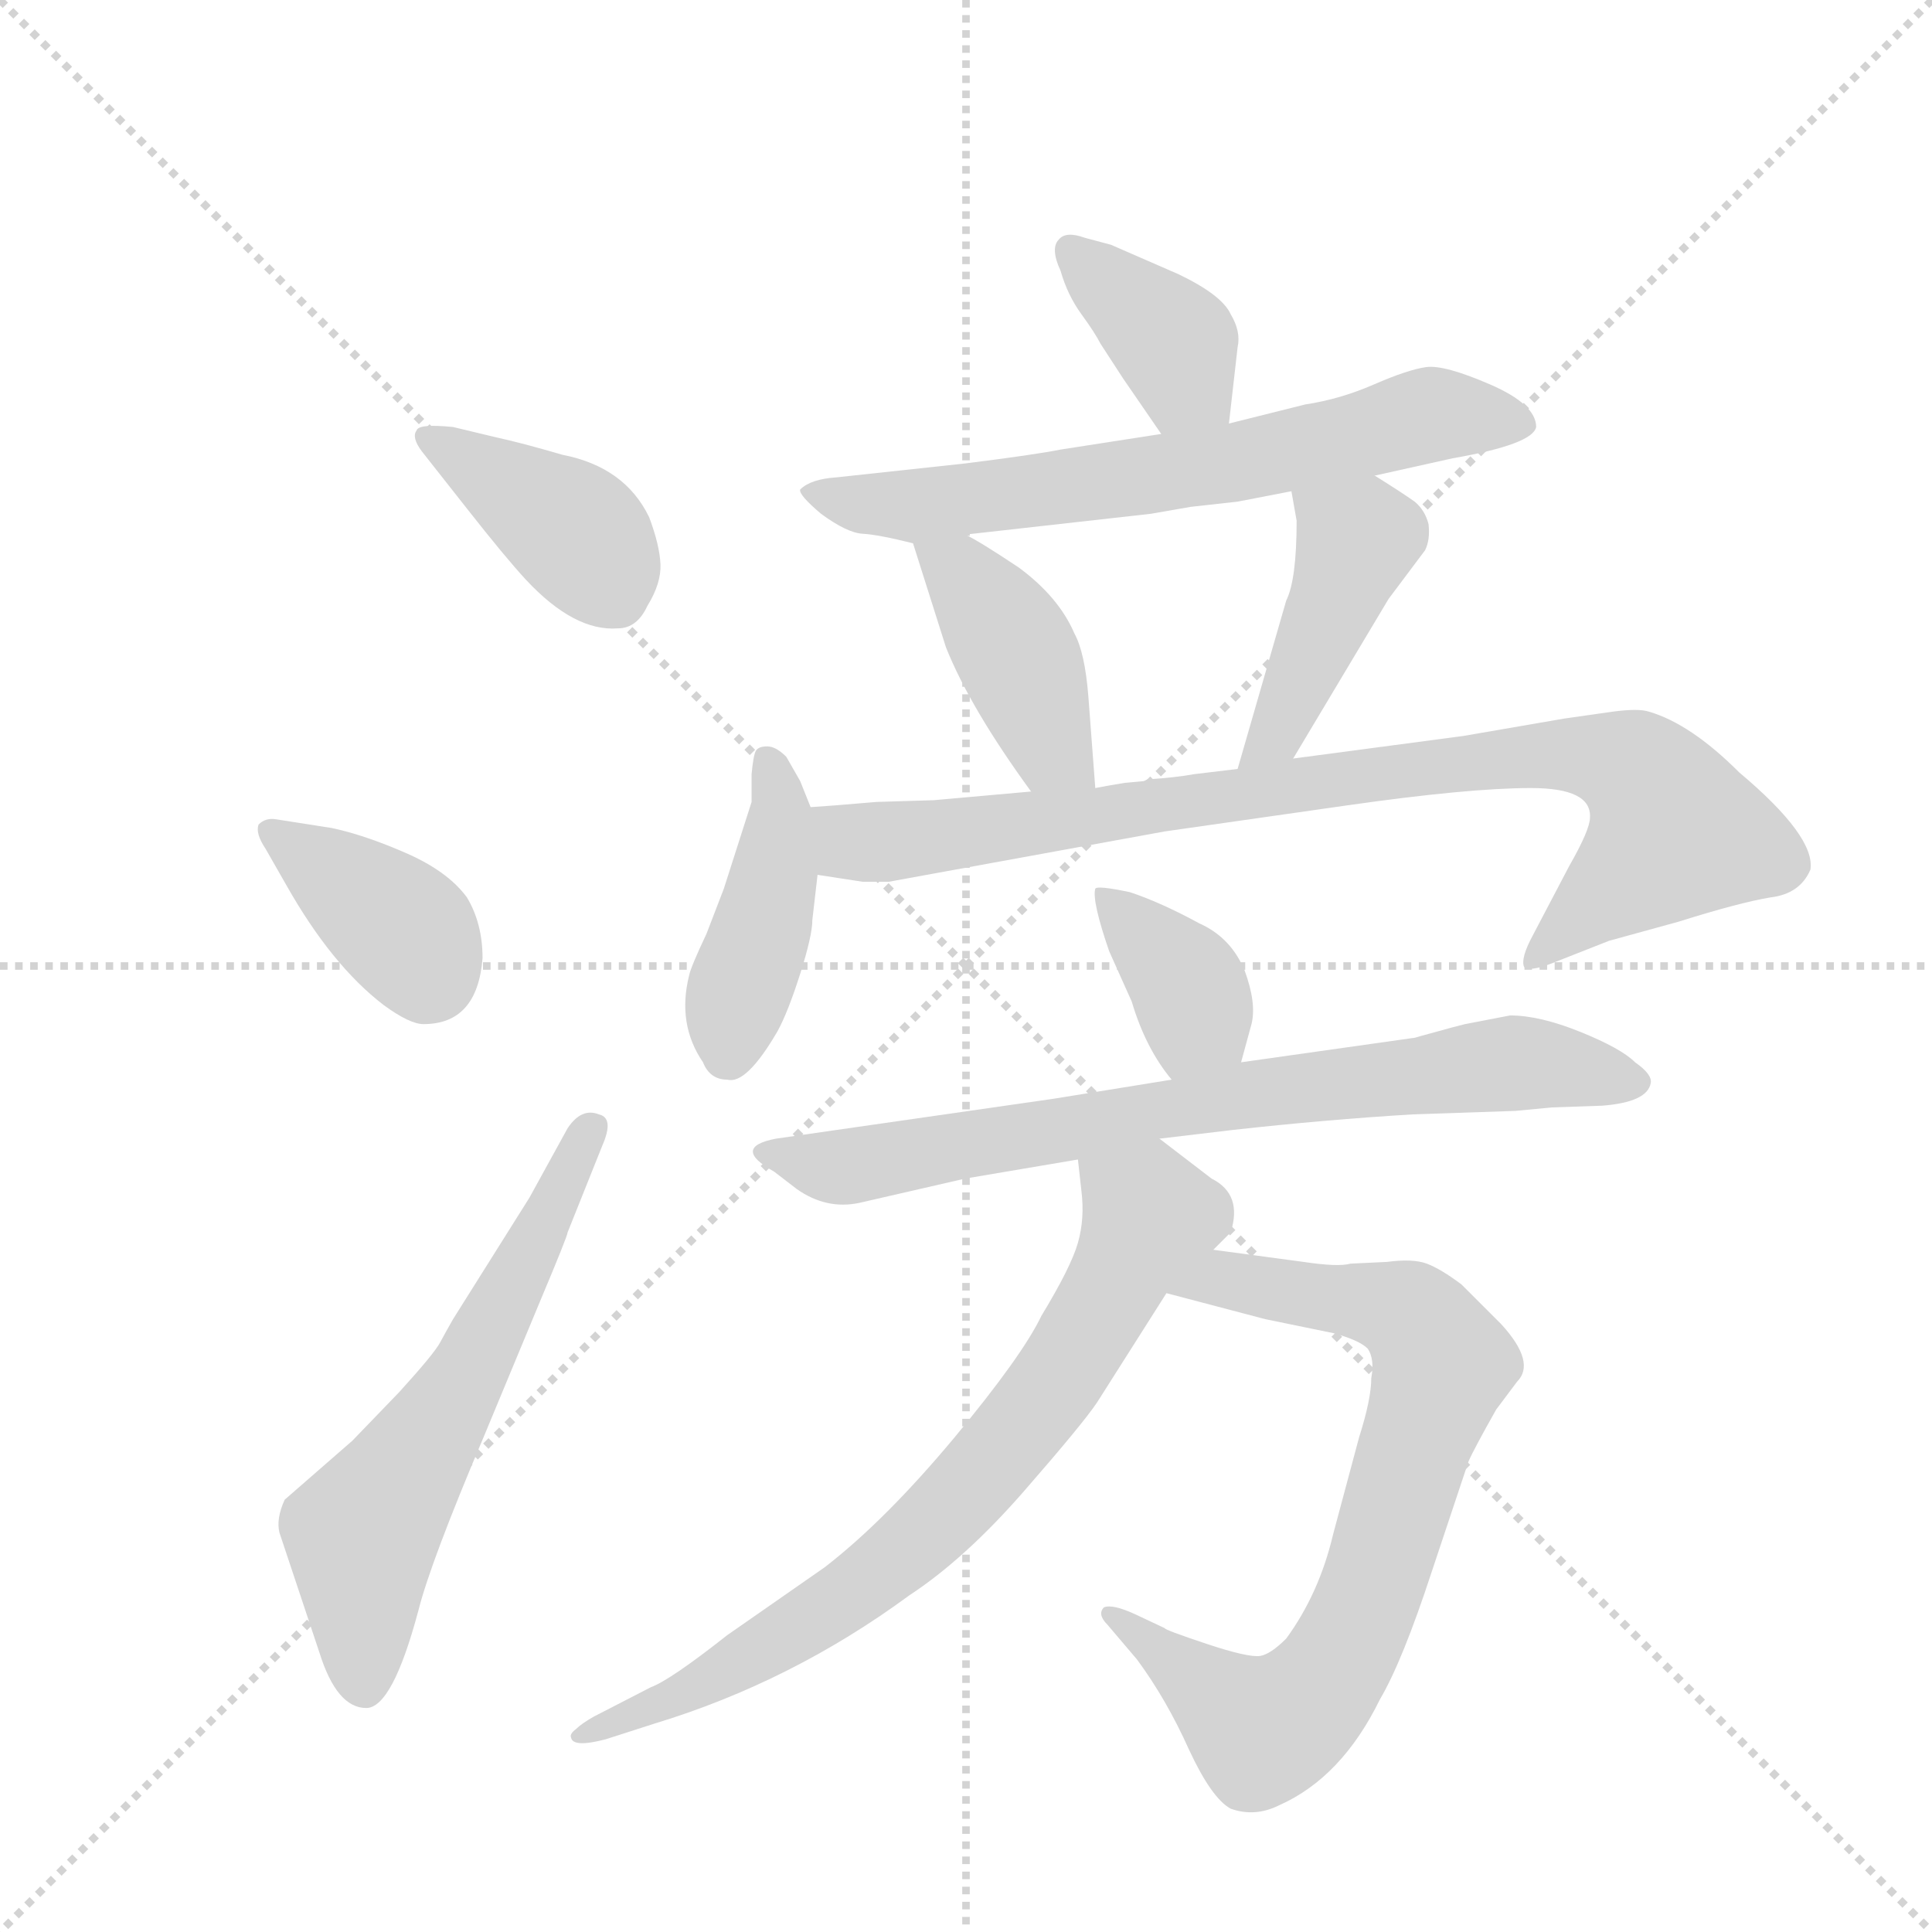 <svg version="1.1" viewBox="0 0 1024 1024" xmlns="http://www.w3.org/2000/svg">
  <g stroke="lightgray" stroke-dasharray="1,1" stroke-width="1" transform="scale(4, 4)">
    <line x1="0" y1="0" x2="256" y2="256"></line>
    <line x1="256" y1="0" x2="0" y2="256"></line>
    <line x1="128" y1="0" x2="128" y2="256"></line>
    <line x1="0" y1="128" x2="256" y2="128"></line>
  </g>
  <g transform="scale(0.92, -0.92) translate(60, -900)">
    <style type="text/css">
      
        @keyframes keyframes0 {
          from {
            stroke: blue;
            stroke-dashoffset: 400;
            stroke-width: 128;
          }
          57% {
            animation-timing-function: step-end;
            stroke: blue;
            stroke-dashoffset: 0;
            stroke-width: 128;
          }
          to {
            stroke: black;
            stroke-width: 1024;
          }
        }
        #make-me-a-hanzi-animation-0 {
          animation: keyframes0 0.576s both;
          animation-delay: 0s;
          animation-timing-function: linear;
        }
      
        @keyframes keyframes1 {
          from {
            stroke: blue;
            stroke-dashoffset: 381;
            stroke-width: 128;
          }
          55% {
            animation-timing-function: step-end;
            stroke: blue;
            stroke-dashoffset: 0;
            stroke-width: 128;
          }
          to {
            stroke: black;
            stroke-width: 1024;
          }
        }
        #make-me-a-hanzi-animation-1 {
          animation: keyframes1 0.56s both;
          animation-delay: 0.576s;
          animation-timing-function: linear;
        }
      
        @keyframes keyframes2 {
          from {
            stroke: blue;
            stroke-dashoffset: 611;
            stroke-width: 128;
          }
          67% {
            animation-timing-function: step-end;
            stroke: blue;
            stroke-dashoffset: 0;
            stroke-width: 128;
          }
          to {
            stroke: black;
            stroke-width: 1024;
          }
        }
        #make-me-a-hanzi-animation-2 {
          animation: keyframes2 0.747s both;
          animation-delay: 1.136s;
          animation-timing-function: linear;
        }
      
        @keyframes keyframes3 {
          from {
            stroke: blue;
            stroke-dashoffset: 382;
            stroke-width: 128;
          }
          55% {
            animation-timing-function: step-end;
            stroke: blue;
            stroke-dashoffset: 0;
            stroke-width: 128;
          }
          to {
            stroke: black;
            stroke-width: 1024;
          }
        }
        #make-me-a-hanzi-animation-3 {
          animation: keyframes3 0.561s both;
          animation-delay: 1.883s;
          animation-timing-function: linear;
        }
      
        @keyframes keyframes4 {
          from {
            stroke: blue;
            stroke-dashoffset: 672;
            stroke-width: 128;
          }
          69% {
            animation-timing-function: step-end;
            stroke: blue;
            stroke-dashoffset: 0;
            stroke-width: 128;
          }
          to {
            stroke: black;
            stroke-width: 1024;
          }
        }
        #make-me-a-hanzi-animation-4 {
          animation: keyframes4 0.797s both;
          animation-delay: 2.444s;
          animation-timing-function: linear;
        }
      
        @keyframes keyframes5 {
          from {
            stroke: blue;
            stroke-dashoffset: 417;
            stroke-width: 128;
          }
          58% {
            animation-timing-function: step-end;
            stroke: blue;
            stroke-dashoffset: 0;
            stroke-width: 128;
          }
          to {
            stroke: black;
            stroke-width: 1024;
          }
        }
        #make-me-a-hanzi-animation-5 {
          animation: keyframes5 0.589s both;
          animation-delay: 3.241s;
          animation-timing-function: linear;
        }
      
        @keyframes keyframes6 {
          from {
            stroke: blue;
            stroke-dashoffset: 439;
            stroke-width: 128;
          }
          59% {
            animation-timing-function: step-end;
            stroke: blue;
            stroke-dashoffset: 0;
            stroke-width: 128;
          }
          to {
            stroke: black;
            stroke-width: 1024;
          }
        }
        #make-me-a-hanzi-animation-6 {
          animation: keyframes6 0.607s both;
          animation-delay: 3.83s;
          animation-timing-function: linear;
        }
      
        @keyframes keyframes7 {
          from {
            stroke: blue;
            stroke-dashoffset: 428;
            stroke-width: 128;
          }
          58% {
            animation-timing-function: step-end;
            stroke: blue;
            stroke-dashoffset: 0;
            stroke-width: 128;
          }
          to {
            stroke: black;
            stroke-width: 1024;
          }
        }
        #make-me-a-hanzi-animation-7 {
          animation: keyframes7 0.598s both;
          animation-delay: 4.437s;
          animation-timing-function: linear;
        }
      
        @keyframes keyframes8 {
          from {
            stroke: blue;
            stroke-dashoffset: 889;
            stroke-width: 128;
          }
          74% {
            animation-timing-function: step-end;
            stroke: blue;
            stroke-dashoffset: 0;
            stroke-width: 128;
          }
          to {
            stroke: black;
            stroke-width: 1024;
          }
        }
        #make-me-a-hanzi-animation-8 {
          animation: keyframes8 0.973s both;
          animation-delay: 5.035s;
          animation-timing-function: linear;
        }
      
        @keyframes keyframes9 {
          from {
            stroke: blue;
            stroke-dashoffset: 374;
            stroke-width: 128;
          }
          55% {
            animation-timing-function: step-end;
            stroke: blue;
            stroke-dashoffset: 0;
            stroke-width: 128;
          }
          to {
            stroke: black;
            stroke-width: 1024;
          }
        }
        #make-me-a-hanzi-animation-9 {
          animation: keyframes9 0.554s both;
          animation-delay: 6.009s;
          animation-timing-function: linear;
        }
      
        @keyframes keyframes10 {
          from {
            stroke: blue;
            stroke-dashoffset: 759;
            stroke-width: 128;
          }
          71% {
            animation-timing-function: step-end;
            stroke: blue;
            stroke-dashoffset: 0;
            stroke-width: 128;
          }
          to {
            stroke: black;
            stroke-width: 1024;
          }
        }
        #make-me-a-hanzi-animation-10 {
          animation: keyframes10 0.868s both;
          animation-delay: 6.563s;
          animation-timing-function: linear;
        }
      
        @keyframes keyframes11 {
          from {
            stroke: blue;
            stroke-dashoffset: 777;
            stroke-width: 128;
          }
          72% {
            animation-timing-function: step-end;
            stroke: blue;
            stroke-dashoffset: 0;
            stroke-width: 128;
          }
          to {
            stroke: black;
            stroke-width: 1024;
          }
        }
        #make-me-a-hanzi-animation-11 {
          animation: keyframes11 0.882s both;
          animation-delay: 7.431s;
          animation-timing-function: linear;
        }
      
        @keyframes keyframes12 {
          from {
            stroke: blue;
            stroke-dashoffset: 759;
            stroke-width: 128;
          }
          71% {
            animation-timing-function: step-end;
            stroke: blue;
            stroke-dashoffset: 0;
            stroke-width: 128;
          }
          to {
            stroke: black;
            stroke-width: 1024;
          }
        }
        #make-me-a-hanzi-animation-12 {
          animation: keyframes12 0.868s both;
          animation-delay: 8.313s;
          animation-timing-function: linear;
        }
      
    </style>
    
      <path d="M 201 654 Q 181 656 180 652 Q 177 648 183 640 L 209 607 Q 231 579 243 566 Q 271 536 296 538 Q 307 538 313 551 Q 321 564 320.5 575 Q 320 586 314 602 Q 300 631 264 638 Q 240 645 226 648 L 201 654 Z" fill="lightgray"></path>
    
      <path d="M 218 348 Q 218 368 209 383 Q 198 398 174 408.5 Q 150 419 131 423 L 99 428 Q 93 429 89 425 Q 87 420 93 411 L 105 390 Q 131 344 161 321 Q 176 310 184 310 Q 215 310 218 348 Z" fill="lightgray"></path>
    
      <path d="M 245 210 L 201 140 Q 197 133 193.5 126.5 Q 190 120 170 98 L 143 70 L 104 36 Q 99 25 101 17 L 124 -52 Q 134 -84 151 -84 Q 166 -84 181 -28 Q 188 0 219 73 L 251 150 Q 267 188 267 190 L 287 240 Q 294 256 285 258 Q 275 262 267 250 L 245 210 Z" fill="lightgray"></path>
    
      <path d="M 648 656 L 653 700 Q 655 709 649 719 Q 644 730 619 742 L 580 759 L 565 763 Q 554 767 550 762 Q 545 757 551 744 Q 555 730 563 719 Q 571 708 574 702 L 587 682 L 609 650 C 626 625 645 626 648 656 Z" fill="lightgray"></path>
    
      <path d="M 732 626 L 777 636 Q 823 644 825 654 Q 825 667 798.5 678.5 Q 772 690 761.5 688.5 Q 751 687 731.5 678.5 Q 712 670 692 667 L 648 656 L 609 650 L 551 641 Q 536 638 496 633 L 422 625 Q 407 624 401 618 Q 400 615 413 604 Q 428 593 437 592.5 Q 446 592 466 587 L 496 592 L 603 604 L 626 608 L 653 611 L 684 617 L 732 626 Z" fill="lightgray"></path>
    
      <path d="M 466 587 L 485 527 Q 499 492 534 444 C 552 420 573 416 571 446 L 567 499 Q 565 524 559 535 Q 550 556 527 573 Q 503 589 496 592 C 469 606 458 612 466 587 Z" fill="lightgray"></path>
    
      <path d="M 685 463 L 740 555 L 761 583 Q 764 589 763 598 Q 761 606 755 611 Q 748 616 732 626 C 707 642 679 647 684 617 L 687 600 Q 687 566 681 554 L 653 457 C 645 428 670 437 685 463 Z" fill="lightgray"></path>
    
      <path d="M 357 388 L 347 362 Q 338 343 337 338 Q 330 310 345 288 Q 349 278 359 278 Q 370 275 388 306 Q 394 317 401 339 Q 408 361 408 370 L 411 396 L 407 435 L 401 450 L 393 464 Q 387 470 382 470 Q 377 470 375.5 467.5 Q 374 465 373 454 L 373 438 L 357 388 Z" fill="lightgray"></path>
    
      <path d="M 411 396 L 437 392 L 452 392 L 611 421 L 716 436 Q 786 446 822 446 Q 857 446 856 429 Q 856 422 844 401 L 823 361 Q 816 348 818 343 Q 821 340 834 345 L 867 358 L 907 369 Q 942 380 960 383 Q 977 385 983 399 Q 986 418 942 455 Q 914 483 890 490 Q 884 492 869 490 L 841 486 L 783 476 L 685 463 L 653 457 L 628 454 Q 617 452 601 451 L 599 450 L 588 449 Q 576 447 571 446 L 534 444 L 478 439 L 445 438 L 421 436 L 407 435 C 377 433 381 401 411 396 Z" fill="lightgray"></path>
    
      <path d="M 655 288 L 661 310 Q 664 322 657 341 Q 649 360 631 368 Q 609 380 591 386 Q 572 390 571 388 Q 569 381 579 352 L 592 323 Q 600 296 615 278 C 634 254 647 259 655 288 Z" fill="lightgray"></path>
    
      <path d="M 608 244 L 650 249 Q 704 255 754 258 L 813 260 L 834 262 L 863 263 Q 889 265 891 276 Q 892 281 882 288 Q 874 296 850.5 305.5 Q 827 315 810 315 L 784 310 Q 776 308 769 306 L 758 303 Q 755 302 754 302 L 655 288 L 615 278 L 547 267 L 387 244 Q 361 239 386 225 L 399 215 Q 416 203 435 207 L 496 221 L 561 232 L 608 244 Z" fill="lightgray"></path>
    
      <path d="M 718 172 Q 711 170 691 173 L 639 180 C 609 184 583 163 612 155 L 669 140 L 708 132 Q 723 128 728 123 Q 732 117 730 106 Q 730 94 723 72 L 708 16 Q 700 -18 681 -44 Q 672 -53 666 -54 Q 659 -55 635 -47 Q 611 -39 611 -38 L 594 -30 Q 581 -24 576 -26 Q 572 -30 578 -36 L 595 -56 Q 612 -79 625 -108 Q 638 -136 649 -142 Q 663 -147 677 -140 Q 713 -124 735 -79 Q 748 -57 765 -5 L 786 58 Q 789 65 802 88 Q 811 100 814 104 Q 825 115 805 137 L 782 160 Q 770 169 762 172 Q 754 175 739 173 L 718 172 Z" fill="lightgray"></path>
    
      <path d="M 639 180 L 649 190 Q 656 212 638 221 L 608 244 C 584 262 558 262 561 232 L 563 214 Q 565 198 561 184 Q 557 170 540 142 Q 529 119 490 72 Q 450 24 415 -3 L 359 -42 Q 326 -68 315 -72 L 282 -89 Q 275 -93 272 -96 Q 268 -99 269 -101 Q 270 -107 289 -102 L 317 -93 Q 396 -69 464 -19 Q 496 2 530 41 Q 564 80 572 92 L 612 155 L 639 180 Z" fill="lightgray"></path>
    
    
      <clipPath id="make-me-a-hanzi-clip-0">
        <path d="M 201 654 Q 181 656 180 652 Q 177 648 183 640 L 209 607 Q 231 579 243 566 Q 271 536 296 538 Q 307 538 313 551 Q 321 564 320.5 575 Q 320 586 314 602 Q 300 631 264 638 Q 240 645 226 648 L 201 654 Z"></path>
      </clipPath>
      <path clip-path="url(#make-me-a-hanzi-clip-0)" d="M 186 647 L 269 596 L 295 557" fill="none" id="make-me-a-hanzi-animation-0" stroke-dasharray="272 544" stroke-linecap="round"></path>
    
      <clipPath id="make-me-a-hanzi-clip-1">
        <path d="M 218 348 Q 218 368 209 383 Q 198 398 174 408.5 Q 150 419 131 423 L 99 428 Q 93 429 89 425 Q 87 420 93 411 L 105 390 Q 131 344 161 321 Q 176 310 184 310 Q 215 310 218 348 Z"></path>
      </clipPath>
      <path clip-path="url(#make-me-a-hanzi-clip-1)" d="M 96 419 L 176 361 L 186 337" fill="none" id="make-me-a-hanzi-animation-1" stroke-dasharray="253 506" stroke-linecap="round"></path>
    
      <clipPath id="make-me-a-hanzi-clip-2">
        <path d="M 245 210 L 201 140 Q 197 133 193.5 126.5 Q 190 120 170 98 L 143 70 L 104 36 Q 99 25 101 17 L 124 -52 Q 134 -84 151 -84 Q 166 -84 181 -28 Q 188 0 219 73 L 251 150 Q 267 188 267 190 L 287 240 Q 294 256 285 258 Q 275 262 267 250 L 245 210 Z"></path>
      </clipPath>
      <path clip-path="url(#make-me-a-hanzi-clip-2)" d="M 150 -71 L 148 16 L 204 100 L 280 249" fill="none" id="make-me-a-hanzi-animation-2" stroke-dasharray="483 966" stroke-linecap="round"></path>
    
      <clipPath id="make-me-a-hanzi-clip-3">
        <path d="M 648 656 L 653 700 Q 655 709 649 719 Q 644 730 619 742 L 580 759 L 565 763 Q 554 767 550 762 Q 545 757 551 744 Q 555 730 563 719 Q 571 708 574 702 L 587 682 L 609 650 C 626 625 645 626 648 656 Z"></path>
      </clipPath>
      <path clip-path="url(#make-me-a-hanzi-clip-3)" d="M 558 756 L 617 702 L 622 681 L 640 664" fill="none" id="make-me-a-hanzi-animation-3" stroke-dasharray="254 508" stroke-linecap="round"></path>
    
      <clipPath id="make-me-a-hanzi-clip-4">
        <path d="M 732 626 L 777 636 Q 823 644 825 654 Q 825 667 798.5 678.5 Q 772 690 761.5 688.5 Q 751 687 731.5 678.5 Q 712 670 692 667 L 648 656 L 609 650 L 551 641 Q 536 638 496 633 L 422 625 Q 407 624 401 618 Q 400 615 413 604 Q 428 593 437 592.5 Q 446 592 466 587 L 496 592 L 603 604 L 626 608 L 653 611 L 684 617 L 732 626 Z"></path>
      </clipPath>
      <path clip-path="url(#make-me-a-hanzi-clip-4)" d="M 407 618 L 470 608 L 657 634 L 762 661 L 817 656" fill="none" id="make-me-a-hanzi-animation-4" stroke-dasharray="544 1088" stroke-linecap="round"></path>
    
      <clipPath id="make-me-a-hanzi-clip-5">
        <path d="M 466 587 L 485 527 Q 499 492 534 444 C 552 420 573 416 571 446 L 567 499 Q 565 524 559 535 Q 550 556 527 573 Q 503 589 496 592 C 469 606 458 612 466 587 Z"></path>
      </clipPath>
      <path clip-path="url(#make-me-a-hanzi-clip-5)" d="M 475 581 L 496 567 L 513 544 L 531 513 L 546 468 L 564 452" fill="none" id="make-me-a-hanzi-animation-5" stroke-dasharray="289 578" stroke-linecap="round"></path>
    
      <clipPath id="make-me-a-hanzi-clip-6">
        <path d="M 685 463 L 740 555 L 761 583 Q 764 589 763 598 Q 761 606 755 611 Q 748 616 732 626 C 707 642 679 647 684 617 L 687 600 Q 687 566 681 554 L 653 457 C 645 428 670 437 685 463 Z"></path>
      </clipPath>
      <path clip-path="url(#make-me-a-hanzi-clip-6)" d="M 691 614 L 721 588 L 676 478 L 657 463" fill="none" id="make-me-a-hanzi-animation-6" stroke-dasharray="311 622" stroke-linecap="round"></path>
    
      <clipPath id="make-me-a-hanzi-clip-7">
        <path d="M 357 388 L 347 362 Q 338 343 337 338 Q 330 310 345 288 Q 349 278 359 278 Q 370 275 388 306 Q 394 317 401 339 Q 408 361 408 370 L 411 396 L 407 435 L 401 450 L 393 464 Q 387 470 382 470 Q 377 470 375.5 467.5 Q 374 465 373 454 L 373 438 L 357 388 Z"></path>
      </clipPath>
      <path clip-path="url(#make-me-a-hanzi-clip-7)" d="M 382 459 L 390 432 L 386 399 L 359 292" fill="none" id="make-me-a-hanzi-animation-7" stroke-dasharray="300 600" stroke-linecap="round"></path>
    
      <clipPath id="make-me-a-hanzi-clip-8">
        <path d="M 411 396 L 437 392 L 452 392 L 611 421 L 716 436 Q 786 446 822 446 Q 857 446 856 429 Q 856 422 844 401 L 823 361 Q 816 348 818 343 Q 821 340 834 345 L 867 358 L 907 369 Q 942 380 960 383 Q 977 385 983 399 Q 986 418 942 455 Q 914 483 890 490 Q 884 492 869 490 L 841 486 L 783 476 L 685 463 L 653 457 L 628 454 Q 617 452 601 451 L 599 450 L 588 449 Q 576 447 571 446 L 534 444 L 478 439 L 445 438 L 421 436 L 407 435 C 377 433 381 401 411 396 Z"></path>
      </clipPath>
      <path clip-path="url(#make-me-a-hanzi-clip-8)" d="M 414 429 L 434 414 L 445 414 L 808 464 L 851 465 L 878 459 L 897 440 L 905 421 L 821 346" fill="none" id="make-me-a-hanzi-animation-8" stroke-dasharray="761 1522" stroke-linecap="round"></path>
    
      <clipPath id="make-me-a-hanzi-clip-9">
        <path d="M 655 288 L 661 310 Q 664 322 657 341 Q 649 360 631 368 Q 609 380 591 386 Q 572 390 571 388 Q 569 381 579 352 L 592 323 Q 600 296 615 278 C 634 254 647 259 655 288 Z"></path>
      </clipPath>
      <path clip-path="url(#make-me-a-hanzi-clip-9)" d="M 574 384 L 623 335 L 629 314 L 619 289" fill="none" id="make-me-a-hanzi-animation-9" stroke-dasharray="246 492" stroke-linecap="round"></path>
    
      <clipPath id="make-me-a-hanzi-clip-10">
        <path d="M 608 244 L 650 249 Q 704 255 754 258 L 813 260 L 834 262 L 863 263 Q 889 265 891 276 Q 892 281 882 288 Q 874 296 850.5 305.5 Q 827 315 810 315 L 784 310 Q 776 308 769 306 L 758 303 Q 755 302 754 302 L 655 288 L 615 278 L 547 267 L 387 244 Q 361 239 386 225 L 399 215 Q 416 203 435 207 L 496 221 L 561 232 L 608 244 Z"></path>
      </clipPath>
      <path clip-path="url(#make-me-a-hanzi-clip-10)" d="M 384 235 L 438 229 L 665 271 L 814 288 L 881 278" fill="none" id="make-me-a-hanzi-animation-10" stroke-dasharray="631 1262" stroke-linecap="round"></path>
    
      <clipPath id="make-me-a-hanzi-clip-11">
        <path d="M 718 172 Q 711 170 691 173 L 639 180 C 609 184 583 163 612 155 L 669 140 L 708 132 Q 723 128 728 123 Q 732 117 730 106 Q 730 94 723 72 L 708 16 Q 700 -18 681 -44 Q 672 -53 666 -54 Q 659 -55 635 -47 Q 611 -39 611 -38 L 594 -30 Q 581 -24 576 -26 Q 572 -30 578 -36 L 595 -56 Q 612 -79 625 -108 Q 638 -136 649 -142 Q 663 -147 677 -140 Q 713 -124 735 -79 Q 748 -57 765 -5 L 786 58 Q 789 65 802 88 Q 811 100 814 104 Q 825 115 805 137 L 782 160 Q 770 169 762 172 Q 754 175 739 173 L 718 172 Z"></path>
      </clipPath>
      <path clip-path="url(#make-me-a-hanzi-clip-11)" d="M 620 156 L 644 164 L 747 145 L 771 114 L 728 -23 L 710 -59 L 684 -88 L 666 -97 L 580 -30" fill="none" id="make-me-a-hanzi-animation-11" stroke-dasharray="649 1298" stroke-linecap="round"></path>
    
      <clipPath id="make-me-a-hanzi-clip-12">
        <path d="M 639 180 L 649 190 Q 656 212 638 221 L 608 244 C 584 262 558 262 561 232 L 563 214 Q 565 198 561 184 Q 557 170 540 142 Q 529 119 490 72 Q 450 24 415 -3 L 359 -42 Q 326 -68 315 -72 L 282 -89 Q 275 -93 272 -96 Q 268 -99 269 -101 Q 270 -107 289 -102 L 317 -93 Q 396 -69 464 -19 Q 496 2 530 41 Q 564 80 572 92 L 612 155 L 639 180 Z"></path>
      </clipPath>
      <path clip-path="url(#make-me-a-hanzi-clip-12)" d="M 568 228 L 601 203 L 601 194 L 554 112 L 496 40 L 410 -31 L 321 -82 L 273 -100" fill="none" id="make-me-a-hanzi-animation-12" stroke-dasharray="631 1262" stroke-linecap="round"></path>
    
  </g>
</svg>